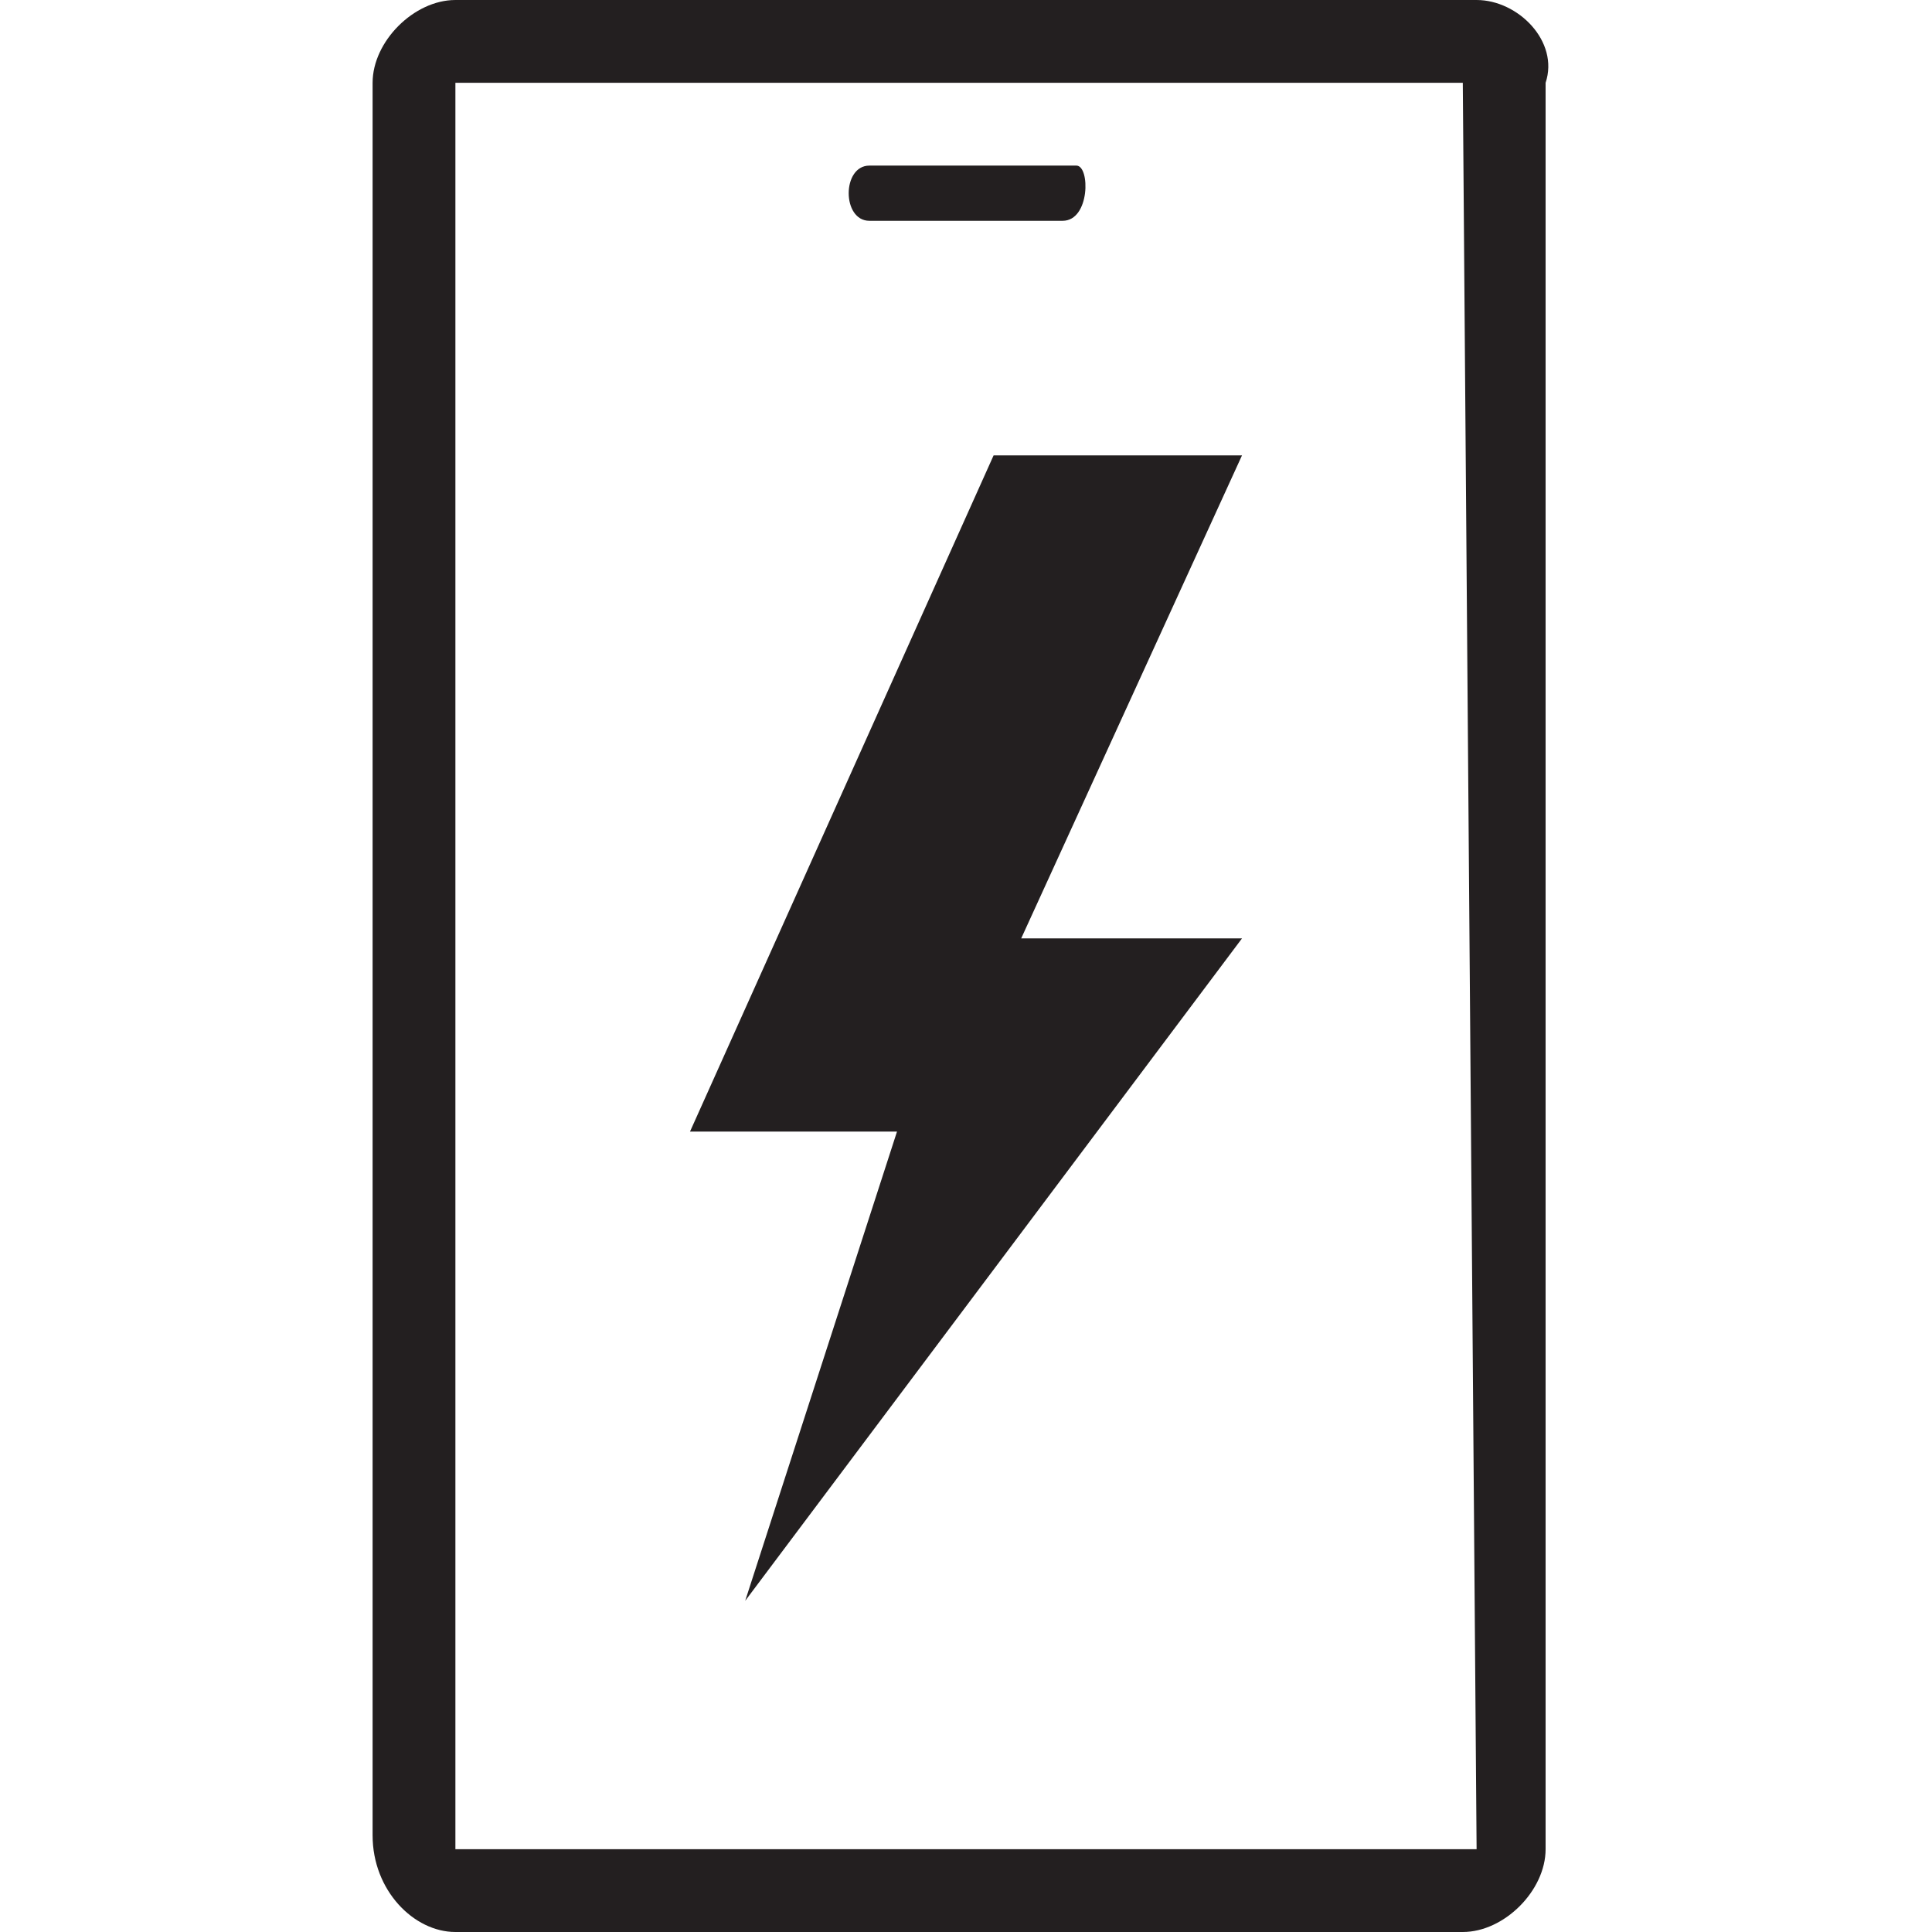 <?xml version="1.0" encoding="utf-8"?>
<!-- Generator: Adobe Illustrator 28.2.0, SVG Export Plug-In . SVG Version: 6.00 Build 0)  -->
<svg version="1.1" id="Layer_1" xmlns="http://www.w3.org/2000/svg" xmlns:xlink="http://www.w3.org/1999/xlink" x="0px" y="0px"
	 width="14px" height="14px" viewBox="0 0 14 14" enable-background="new 0 0 14 14" xml:space="preserve">
<path fill="#231F20" d="M7.7,1.6H6.3c-0.2,0-0.2-0.4,0-0.4h1.5C7.9,1.2,7.9,1.6,7.7,1.6"/>
<polygon fill="#231F20" points="9,6.8 5.4,11.6 6.5,8.2 5,8.2 7.2,3.3 9,3.3 7.4,6.8 "/>
<path fill="#231F20" d="M10.7,0H3.3C3,0,2.7,0.3,2.7,0.6v12.7C2.7,13.7,3,14,3.3,14h7.3c0.3,0,0.6-0.3,0.6-0.6V0.6
	C11.3,0.3,11,0,10.7,0 M10.7,13.4H3.3V0.6h7.3L10.7,13.4L10.7,13.4z"/>
</svg>
